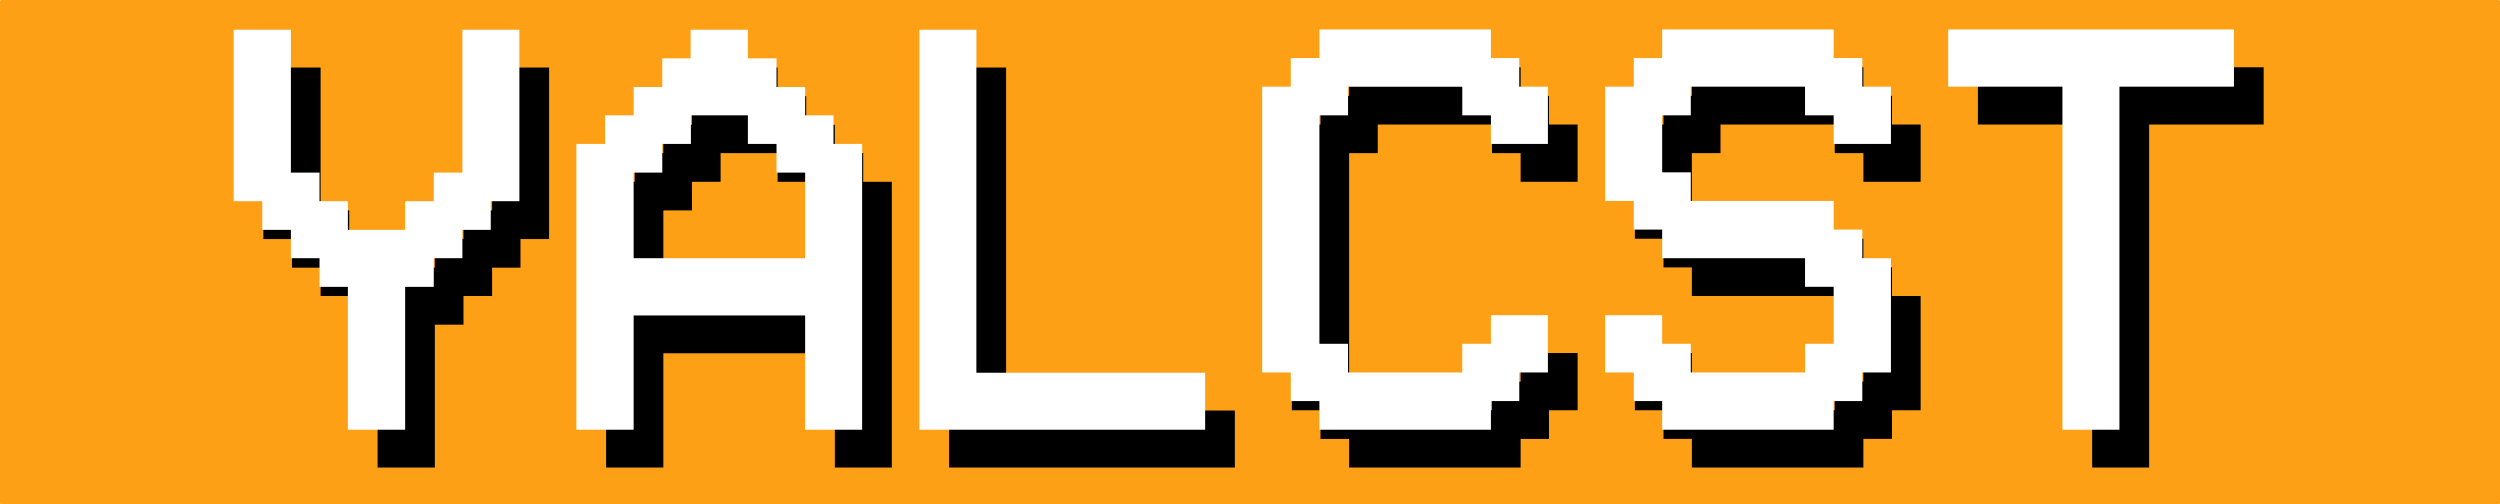 <svg version="1.2" xmlns="http://www.w3.org/2000/svg" viewBox="37.2 377.3 925.6 186.7"> 	<title>Untitled-1</title> 	<defs> 		<filter x="-50%" y="-50%" width="200%" height="200%" id="f1"><feDropShadow dx="15.427" dy="18.385" stdDeviation="0" flood-color="#000000" flood-opacity=".8"/></filter> 	</defs> 	<style> 		.s0 { filter: url(#f1);fill: #fea016;stroke: #000000;stroke-width: 0 }  		.s1 { fill: #000000 }  		.s2 { fill: #ffffff }  	</style> 	<path id="Rectangle 1" class="s0" d="m37.7 377.3h924.6c0.3 0 0.5 0.2 0.5 0.5v185.7c0 0.3-0.2 0.5-0.5 0.5h-924.6c-0.3 0-0.5-0.2-0.5-0.5v-185.7c0-0.3 0.2-0.5 0.5-0.5z"/> 	<path id="Shadow" class="s1" aria-label="YALCST" d="m198.2 497.5v52.9h-21.2v-52.9h-10.5v-10.6h-10.6v-10.5h-10.6v-10.6h-10.6v-63.5h21.2v52.9h10.6v10.6h10.5v10.6h21.2v-10.6h10.6v-10.6h10.6v-52.9h21.1v63.5h-10.6v10.6h-10.5v10.5h-10.6v10.6zm84.6-42.3v31.7h63.5v-31.7h-10.6v-10.6h-10.6v-10.6h-21.1v10.6h-10.6v10.6zm0 52.9v42.3h-21.2v-105.8h10.6v-10.6h10.6v-10.5h10.6v-10.6h10.5v-10.6h21.2v10.6h10.6v10.6h10.6v10.5h10.5v10.6h10.6v105.8h-21.1v-42.3zm211.6 42.3h-105.8v-148.1h21.1v127h84.7zm52.9-31.8v10.6h42.3v-10.6h10.6v-10.6h21.1v21.2h-10.6v10.6h-10.5v10.6h-63.5v-10.6h-10.6v-10.6h-10.6v-105.8h10.6v-10.6h10.6v-10.6h63.5v10.6h10.5v10.6h10.6v21.2h-21.1v-10.6h-10.6v-10.6h-42.3v10.6h-10.6v84.6zm190.4-105.8v10.6h10.6v21.2h-21.2v-10.6h-10.6v-10.6h-42.3v10.6h-10.6v21.1h10.6v10.6h52.9v10.6h10.6v10.6h10.6v42.3h-10.6v10.6h-10.6v10.6h-63.5v-10.6h-10.5v-10.6h-10.6v-21.2h21.1v10.6h10.6v10.6h42.3v-10.6h10.6v-21.1h-10.6v-10.6h-52.9v-10.6h-10.5v-10.6h-10.6v-42.3h10.6v-10.6h10.5v-10.6h63.5v10.6zm74.1 137.6v-127h-42.3v-21.2h105.8v21.2h-42.4v127z"/> 	<path id="MainText" class="s2" aria-label="YALCST" d="m187.2 483.5v52.9h-21.2v-52.9h-10.5v-10.6h-10.6v-10.5h-10.6v-10.6h-10.6v-63.5h21.2v52.9h10.6v10.6h10.5v10.6h21.2v-10.6h10.6v-10.6h10.6v-52.9h21.1v63.5h-10.6v10.6h-10.5v10.5h-10.6v10.6zm84.6-42.3v31.7h63.5v-31.7h-10.6v-10.6h-10.6v-10.6h-21.1v10.6h-10.6v10.6zm0 52.9v42.3h-21.2v-105.8h10.6v-10.6h10.6v-10.5h10.6v-10.6h10.5v-10.6h21.2v10.6h10.6v10.6h10.6v10.5h10.5v10.6h10.6v105.8h-21.1v-42.3zm211.6 42.3h-105.8v-148.1h21.1v127h84.7zm52.9-31.8v10.6h42.3v-10.6h10.6v-10.6h21.1v21.2h-10.6v10.6h-10.5v10.6h-63.5v-10.6h-10.6v-10.6h-10.6v-105.8h10.6v-10.6h10.6v-10.6h63.5v10.6h10.5v10.6h10.6v21.2h-21.1v-10.6h-10.6v-10.6h-42.3v10.6h-10.6v84.6zm190.4-105.8v10.6h10.6v21.2h-21.2v-10.6h-10.6v-10.6h-42.3v10.6h-10.6v21.1h10.6v10.6h52.9v10.6h10.6v10.6h10.6v42.3h-10.6v10.6h-10.6v10.6h-63.5v-10.6h-10.5v-10.6h-10.6v-21.2h21.1v10.6h10.6v10.6h42.3v-10.6h10.6v-21.1h-10.6v-10.6h-52.9v-10.6h-10.5v-10.6h-10.6v-42.3h10.6v-10.6h10.5v-10.6h63.5v10.6zm74.1 137.6v-127h-42.3v-21.2h105.8v21.2h-42.4v127z"/> </svg>
